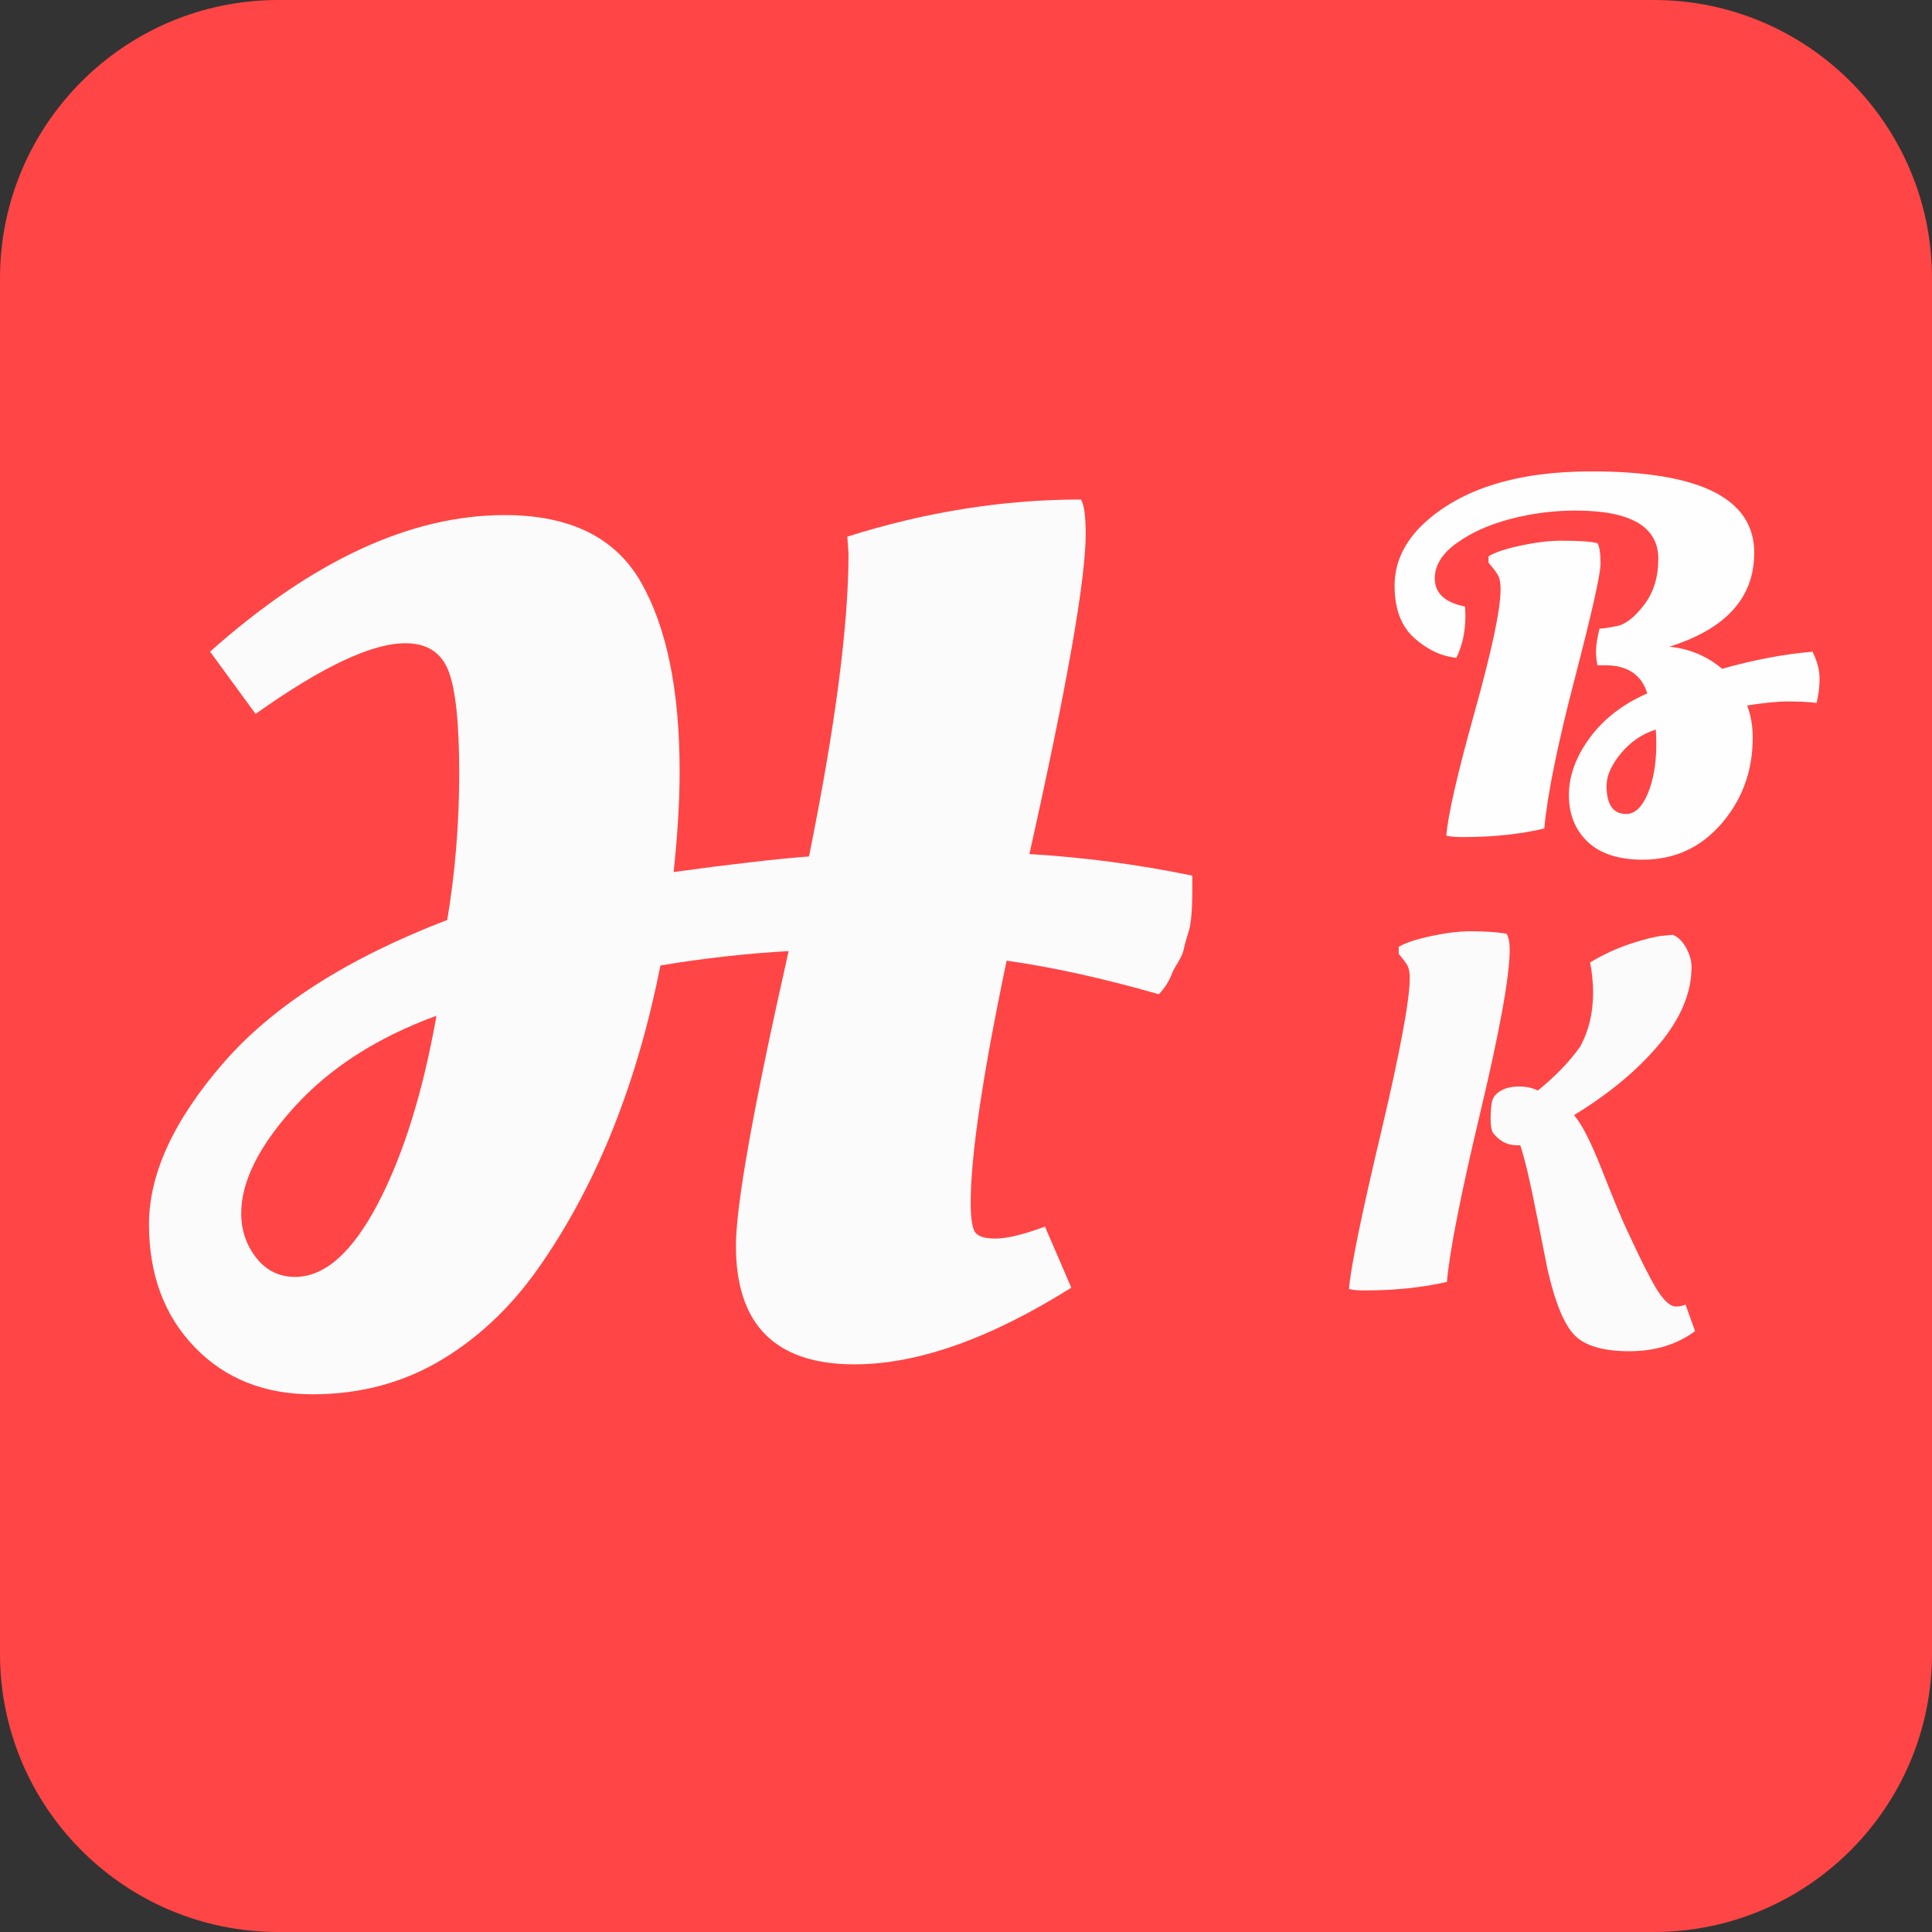 <?xml version="1.0" encoding="UTF-8" standalone="no"?><!-- Generator: Gravit.io --><svg xmlns="http://www.w3.org/2000/svg" xmlns:xlink="http://www.w3.org/1999/xlink" style="isolation:isolate" viewBox="0 0 250 250" width="250pt" height="250pt"><rect x="0" y="0" width="250" height="250" fill="#333333" stroke="none"/><defs><clipPath id="_clipPath_7bCEx30AAozcdHZdj0d8RxlIvT4NEL60"><rect width="250" height="250"/></clipPath></defs><g clip-path="url(#_clipPath_7bCEx30AAozcdHZdj0d8RxlIvT4NEL60)"><g><path d=" M 36 0 L 214 0 C 233.869 0 250 16.131 250 36 L 250 214 C 250 233.869 233.869 250 214 250 L 36 250 C 16.131 250 0 233.869 0 214 L 0 36 C 0 16.131 16.131 0 36 0 Z " fill="#ff4545"/><path d=" M 87.943 99.821 L 87.943 99.821 L 87.943 99.821 Q 87.943 105.556 87.168 112.841 L 87.168 112.841 L 87.168 112.841 Q 98.483 111.291 104.683 110.826 L 104.683 110.826 L 104.683 110.826 Q 109.798 85.561 109.798 71.611 L 109.798 71.611 L 109.643 69.441 L 109.643 69.441 Q 124.833 64.636 139.868 64.636 L 139.868 64.636 L 139.868 64.636 Q 140.488 65.566 140.488 69.131 L 140.488 69.131 L 140.488 69.131 Q 140.488 77.966 133.203 110.516 L 133.203 110.516 L 133.203 110.516 Q 143.743 111.136 154.283 113.306 L 154.283 113.306 L 154.283 115.166 L 154.283 115.166 Q 154.283 119.041 153.818 120.514 L 153.818 120.514 L 153.818 120.514 Q 153.353 121.986 153.198 122.761 L 153.198 122.761 L 153.198 122.761 Q 153.043 123.536 152.423 124.544 L 152.423 124.544 L 152.423 124.544 Q 151.803 125.551 151.648 126.016 L 151.648 126.016 L 151.648 126.016 Q 151.028 127.566 149.943 128.651 L 149.943 128.651 L 149.943 128.651 Q 139.093 125.551 130.258 124.311 L 130.258 124.311 L 130.258 124.311 Q 125.608 146.476 125.608 155.621 L 125.608 155.621 L 125.608 155.621 Q 125.608 158.256 126.073 159.264 L 126.073 159.264 L 126.073 159.264 Q 126.538 160.271 128.786 160.271 L 128.786 160.271 L 128.786 160.271 Q 131.033 160.271 135.218 158.721 L 135.218 158.721 L 138.628 166.626 L 138.628 166.626 Q 122.818 176.546 110.573 176.546 L 110.573 176.546 L 110.573 176.546 Q 95.228 176.546 95.228 161.201 L 95.228 161.201 L 95.228 161.201 Q 95.228 153.296 102.048 123.071 L 102.048 123.071 L 102.048 123.071 Q 93.833 123.536 85.463 124.931 L 85.463 124.931 L 85.463 124.931 Q 80.968 147.561 70.273 163.216 L 70.273 163.216 L 70.273 163.216 Q 64.848 171.276 57.331 175.849 L 57.331 175.849 L 57.331 175.849 Q 49.813 180.421 40.436 180.421 L 40.436 180.421 L 40.436 180.421 Q 31.058 180.421 25.168 174.299 L 25.168 174.299 L 25.168 174.299 Q 19.278 168.176 19.278 158.411 L 19.278 158.411 L 19.278 158.411 Q 19.278 148.646 28.888 137.564 L 28.888 137.564 L 28.888 137.564 Q 38.498 126.481 57.873 119.041 L 57.873 119.041 L 57.873 119.041 Q 59.423 109.741 59.423 100.054 L 59.423 100.054 L 59.423 100.054 Q 59.423 90.366 58.028 86.801 L 58.028 86.801 L 58.028 86.801 Q 56.633 83.236 52.448 83.236 L 52.448 83.236 L 52.448 83.236 Q 45.938 83.236 33.073 92.381 L 33.073 92.381 L 27.183 84.321 L 27.183 84.321 Q 47.023 66.651 65.313 66.651 L 65.313 66.651 L 65.313 66.651 Q 78.023 66.651 82.983 75.409 L 82.983 75.409 L 82.983 75.409 Q 87.943 84.166 87.943 99.821 Z  M 31.213 157.016 L 31.213 157.016 L 31.213 157.016 Q 31.213 160.271 33.151 162.751 L 33.151 162.751 L 33.151 162.751 Q 35.088 165.231 38.188 165.231 L 38.188 165.231 L 38.188 165.231 Q 43.923 165.231 48.883 155.776 L 48.883 155.776 L 48.883 155.776 Q 53.843 146.321 56.478 131.441 L 56.478 131.441 L 56.478 131.441 Q 45.008 135.626 38.111 143.221 L 38.111 143.221 L 38.111 143.221 Q 31.213 150.816 31.213 157.016 Z " fill-rule="evenodd" fill="rgb(251,251,251)"/><path d=" M 207.694 86.087 L 206.719 86.087 L 206.719 86.087 Q 206.524 85.307 206.524 84.235 L 206.524 84.235 L 206.524 84.235 Q 206.524 83.162 206.979 81.342 L 206.979 81.342 L 206.979 81.342 Q 207.564 81.342 209.222 81.017 L 209.222 81.017 L 209.222 81.017 Q 210.879 80.692 212.732 78.287 L 212.732 78.287 L 212.732 78.287 Q 214.584 75.882 214.584 72.307 L 214.584 72.307 L 214.584 72.307 Q 214.584 66.067 203.859 66.067 L 203.859 66.067 L 203.859 66.067 Q 199.634 66.067 195.507 67.14 L 195.507 67.14 L 195.507 67.14 Q 191.379 68.212 188.519 70.259 L 188.519 70.259 L 188.519 70.259 Q 185.659 72.307 185.659 74.842 L 185.659 74.842 L 185.659 74.842 Q 185.659 77.702 189.559 78.482 L 189.559 78.482 L 189.559 78.482 Q 189.624 78.937 189.624 79.717 L 189.624 79.717 L 189.624 79.717 Q 189.624 82.707 188.454 85.112 L 188.454 85.112 L 188.454 85.112 Q 185.594 84.852 183.027 82.577 L 183.027 82.577 L 183.027 82.577 Q 180.459 80.302 180.459 75.785 L 180.459 75.785 L 180.459 75.785 Q 180.459 71.267 184.294 67.692 L 184.294 67.692 L 184.294 67.692 Q 191.574 60.997 205.939 60.997 L 205.939 60.997 L 205.939 60.997 Q 226.999 60.997 226.999 71.527 L 226.999 71.527 L 226.999 71.527 Q 226.999 80.237 216.014 83.682 L 216.014 83.682 L 216.014 83.682 Q 219.914 84.072 222.839 86.542 L 222.839 86.542 L 222.839 86.542 Q 229.079 84.787 234.539 84.332 L 234.539 84.332 L 234.539 84.332 Q 235.449 86.152 235.449 87.809 L 235.449 87.809 L 235.449 87.809 Q 235.449 89.467 235.059 90.962 L 235.059 90.962 L 235.059 90.962 Q 233.564 90.767 231.452 90.767 L 231.452 90.767 L 231.452 90.767 Q 229.339 90.767 226.089 91.287 L 226.089 91.287 L 226.089 91.287 Q 226.804 93.237 226.804 95.447 L 226.804 95.447 L 226.804 95.447 Q 226.804 101.882 222.774 106.562 L 222.774 106.562 L 222.774 106.562 Q 218.744 111.242 212.569 111.242 L 212.569 111.242 L 212.569 111.242 Q 207.889 111.242 205.452 108.935 L 205.452 108.935 L 205.452 108.935 Q 203.014 106.627 203.014 102.89 L 203.014 102.89 L 203.014 102.89 Q 203.014 99.152 205.712 95.48 L 205.712 95.48 L 205.712 95.48 Q 208.409 91.807 213.154 89.727 L 213.154 89.727 L 213.154 89.727 Q 212.049 86.087 207.694 86.087 L 207.694 86.087 L 207.694 86.087 Z  M 194.174 76.272 L 194.174 76.272 L 194.174 76.272 Q 194.174 75.102 193.882 74.517 L 193.882 74.517 L 193.882 74.517 Q 193.589 73.932 192.614 72.827 L 192.614 72.827 L 192.614 71.982 L 192.614 71.982 Q 193.914 71.202 196.839 70.584 L 196.839 70.584 L 196.839 70.584 Q 199.764 69.967 201.974 69.967 L 201.974 69.967 L 201.974 69.967 Q 205.549 69.967 206.719 70.292 L 206.719 70.292 L 206.719 70.292 Q 207.109 70.942 207.109 72.957 L 207.109 72.957 L 207.109 72.957 Q 207.109 74.972 203.762 87.842 L 203.762 87.842 L 203.762 87.842 Q 200.414 100.712 199.829 107.212 L 199.829 107.212 L 199.829 107.212 Q 195.149 108.317 189.299 108.317 L 189.299 108.317 L 189.299 108.317 Q 187.739 108.317 187.154 108.122 L 187.154 108.122 L 187.154 108.122 Q 187.479 104.092 190.827 92.099 L 190.827 92.099 L 190.827 92.099 Q 194.174 80.107 194.174 76.272 Z  M 210.424 105.327 L 210.424 105.327 L 210.424 105.327 Q 212.114 105.327 213.219 102.695 L 213.219 102.695 L 213.219 102.695 Q 214.324 100.062 214.324 96.292 L 214.324 96.292 L 214.324 96.292 Q 214.324 95.252 214.259 94.407 L 214.259 94.407 L 214.259 94.407 Q 211.594 95.252 209.742 97.494 L 209.742 97.494 L 209.742 97.494 Q 207.889 99.737 207.889 101.687 L 207.889 101.687 L 207.889 101.687 Q 207.889 105.327 210.424 105.327 Z " fill-rule="evenodd" fill="rgb(254,254,254)"/><path d=" M 218.886 125.123 L 218.886 125.123 L 218.886 125.123 Q 218.886 130.128 214.694 135.133 L 214.694 135.133 L 214.694 135.133 Q 210.501 140.138 203.676 144.298 L 203.676 144.298 L 203.676 144.298 Q 205.171 145.988 207.316 151.448 L 207.316 151.448 L 207.316 151.448 Q 209.461 156.908 210.501 159.118 L 210.501 159.118 L 210.501 159.118 Q 211.541 161.328 212.094 162.498 L 212.094 162.498 L 212.094 162.498 Q 212.646 163.668 213.686 165.618 L 213.686 165.618 L 213.686 165.618 Q 215.506 169.063 216.871 169.063 L 216.871 169.063 L 216.871 169.063 Q 217.586 169.063 218.106 168.803 L 218.106 168.803 L 219.341 172.248 L 219.341 172.248 Q 215.831 174.848 210.826 174.848 L 210.826 174.848 L 210.826 174.848 Q 205.821 174.848 203.774 172.801 L 203.774 172.801 L 203.774 172.801 Q 201.726 170.753 200.231 164.188 L 200.231 164.188 L 200.231 164.188 Q 200.166 163.928 198.866 157.298 L 198.866 157.298 L 198.866 157.298 Q 197.566 150.668 196.721 148.198 L 196.721 148.198 L 196.266 148.198 L 196.266 148.198 Q 194.576 148.198 193.406 146.833 L 193.406 146.833 L 193.406 146.833 Q 192.886 146.443 192.886 144.785 L 192.886 144.785 L 192.886 144.785 Q 192.886 143.128 193.114 142.38 L 193.114 142.38 L 193.114 142.38 Q 193.341 141.633 194.251 141.113 L 194.251 141.113 L 194.251 141.113 Q 195.161 140.593 196.559 140.593 L 196.559 140.593 L 196.559 140.593 Q 197.956 140.593 198.996 141.113 L 198.996 141.113 L 198.996 141.113 Q 202.376 138.383 204.456 135.458 L 204.456 135.458 L 204.456 135.458 Q 206.146 132.403 206.146 128.438 L 206.146 128.438 L 206.146 128.438 Q 206.146 126.553 205.756 124.538 L 205.756 124.538 L 205.756 124.538 Q 208.356 122.978 211.054 122.1 L 211.054 122.1 L 211.054 122.1 Q 213.751 121.223 215.116 121.093 L 215.116 121.093 L 216.481 120.963 L 216.481 120.963 Q 217.521 121.418 218.204 122.686 L 218.204 122.686 L 218.204 122.686 Q 218.886 123.953 218.886 125.123 Z  M 182.421 126.553 L 182.421 126.553 L 182.421 126.553 Q 182.421 125.513 182.129 124.961 L 182.129 124.961 L 182.129 124.961 Q 181.836 124.408 180.991 123.433 L 180.991 123.433 L 180.991 122.523 L 180.991 122.523 Q 182.291 121.743 185.184 121.126 L 185.184 121.126 L 185.184 121.126 Q 188.076 120.508 190.286 120.508 L 190.286 120.508 L 190.286 120.508 Q 193.211 120.508 194.966 120.833 L 194.966 120.833 L 194.966 120.833 Q 195.356 121.548 195.356 122.848 L 195.356 122.848 L 195.356 122.848 Q 195.356 127.983 191.554 143.941 L 191.554 143.941 L 191.554 143.941 Q 187.751 159.898 187.231 165.878 L 187.231 165.878 L 187.231 165.878 Q 182.421 166.983 176.571 166.983 L 176.571 166.983 L 176.571 166.983 Q 175.141 166.983 174.556 166.788 L 174.556 166.788 L 174.556 166.788 Q 174.881 162.693 178.651 146.768 L 178.651 146.768 L 178.651 146.768 Q 182.421 130.843 182.421 126.553 Z " fill-rule="evenodd" fill="rgb(251,251,251)"/></g></g></svg>